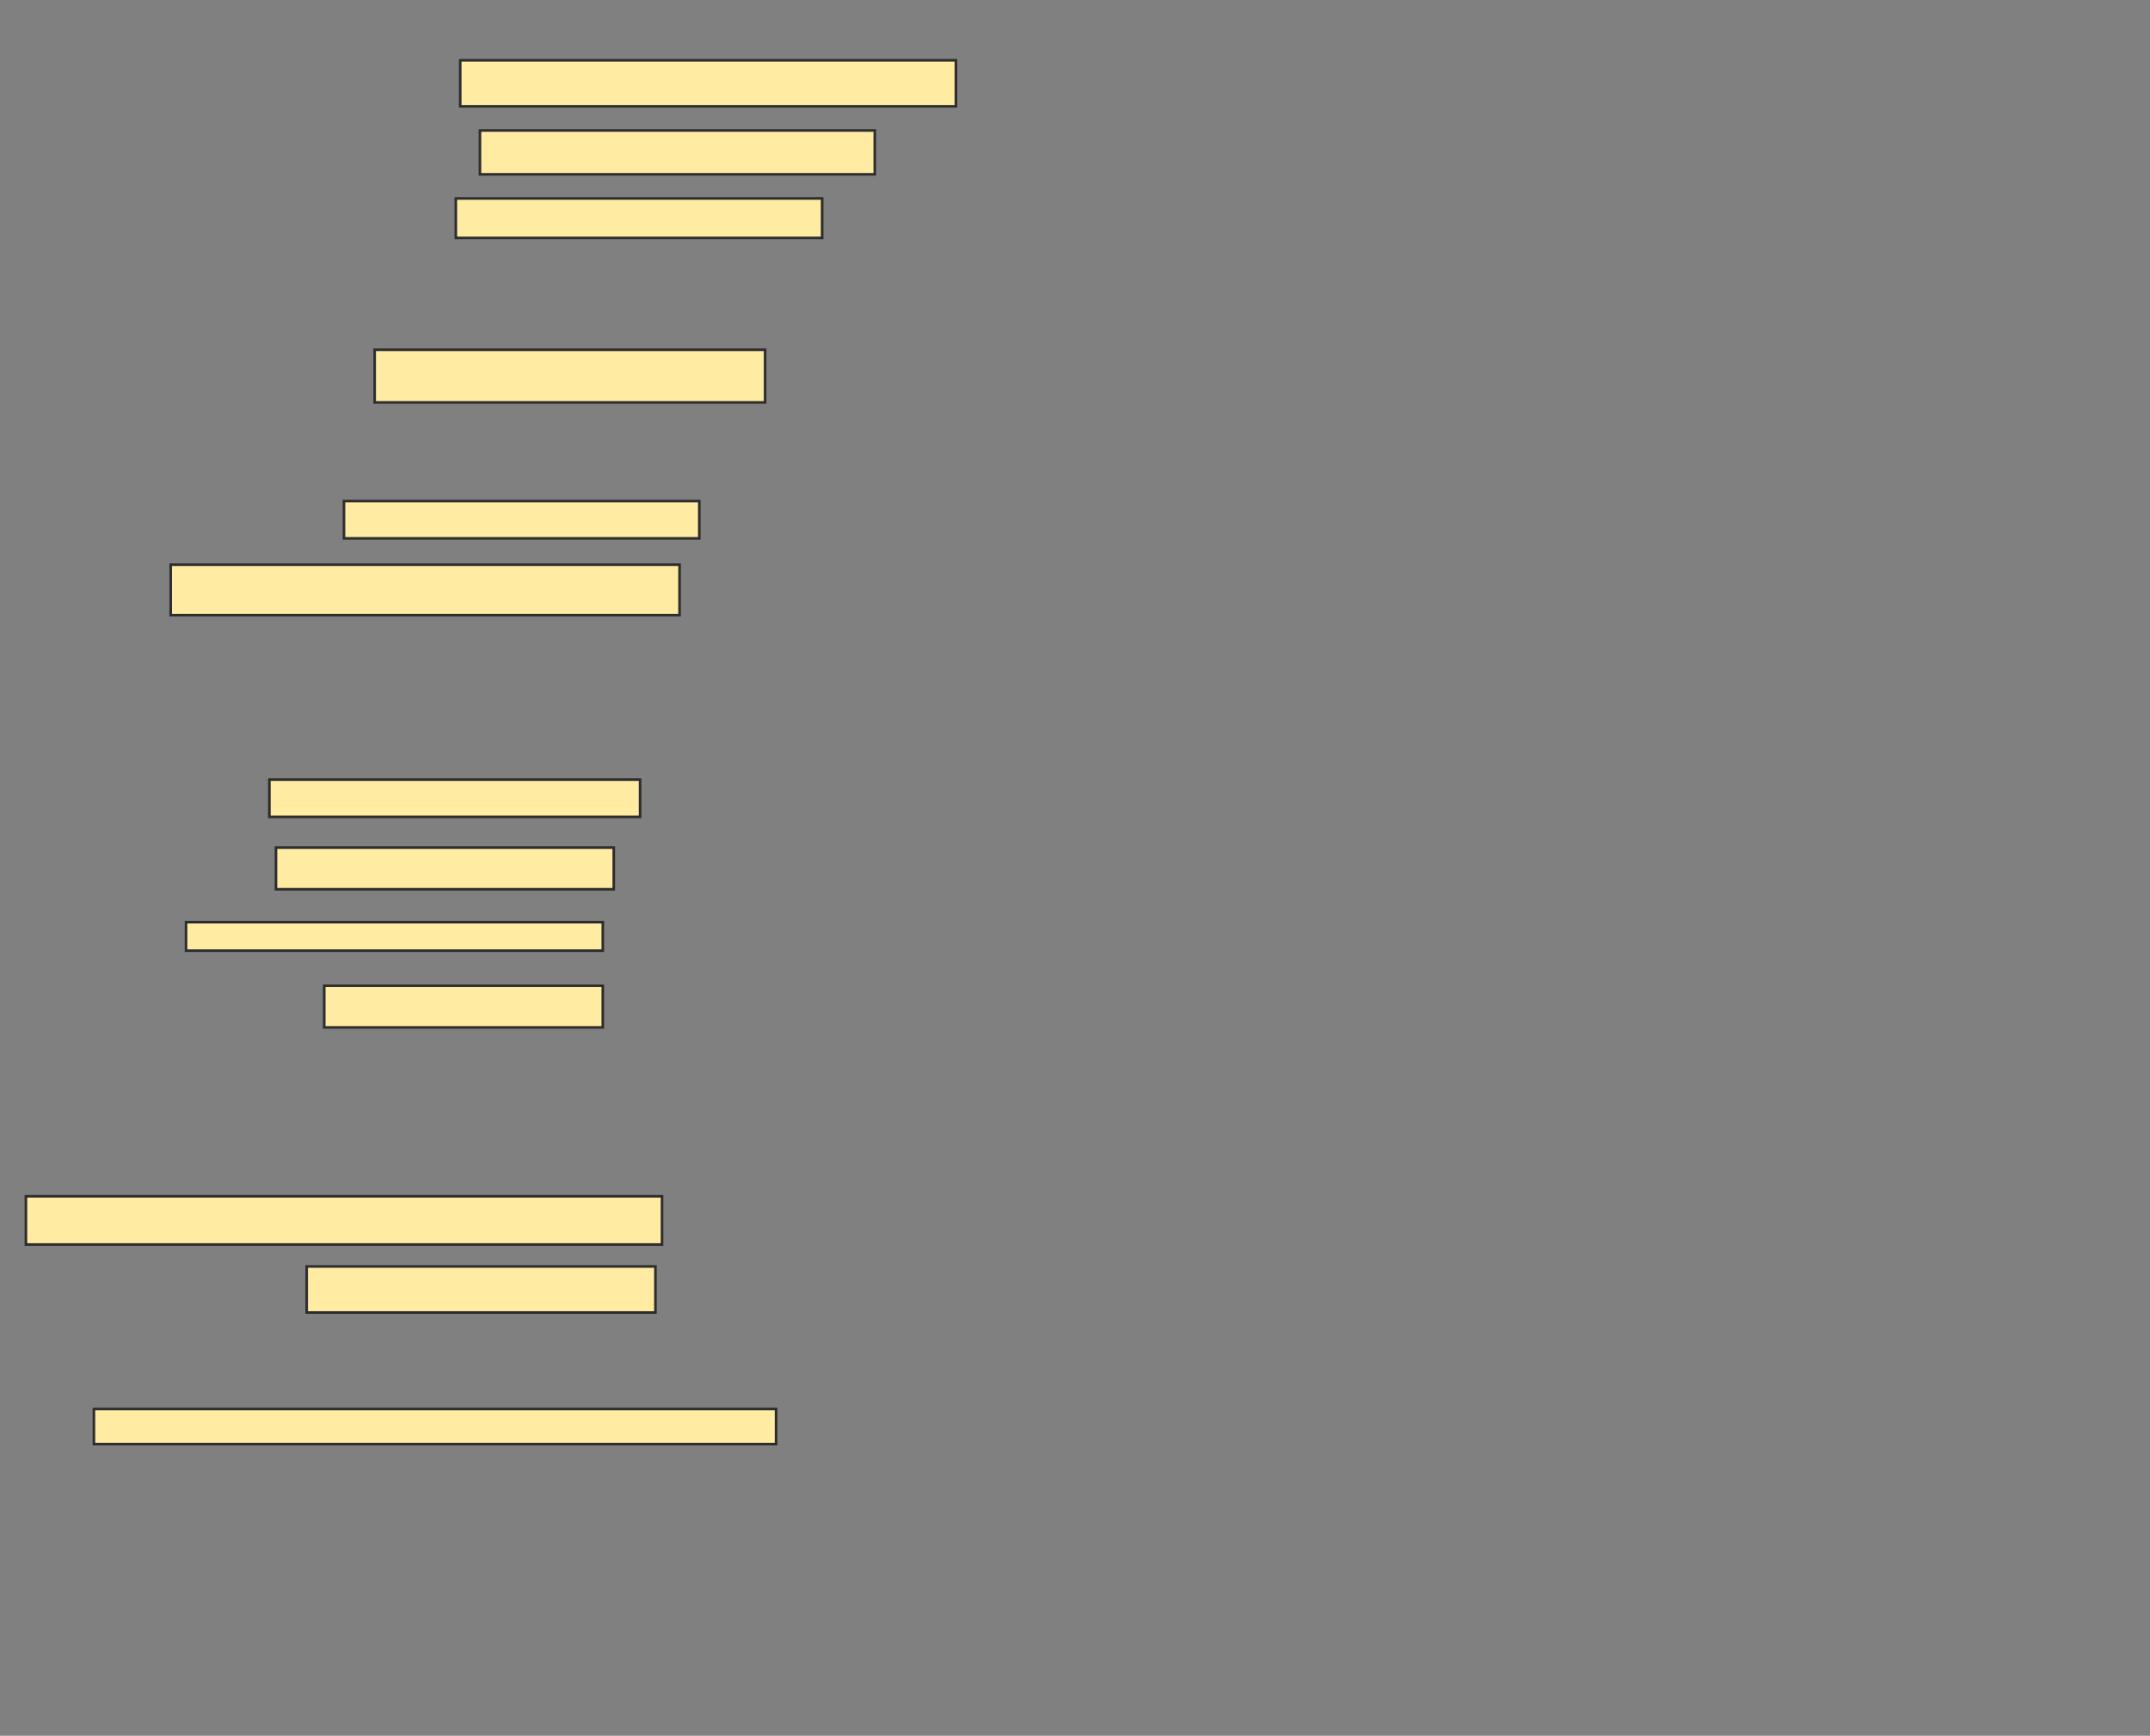 <svg xmlns="http://www.w3.org/2000/svg" width="826" height="667">
 <rect width="100%" height="100%" fill="#808080" stroke="none"/>
 <!-- Created with Image Occlusion Enhanced -->
 <g>
  <title>Labels</title>
 </g>
 <g>
  <title>Masks</title>
  <rect id="5393996532ea4e93966f8b786ec11cca-ao-1" height="17.697" width="190.449" y="23.169" x="176.809" stroke="#2D2D2D" fill="#FFEBA2"/>
  <rect id="5393996532ea4e93966f8b786ec11cca-ao-2" height="16.854" width="151.685" y="50.135" x="184.393" stroke="#2D2D2D" fill="#FFEBA2"/>
  <rect id="5393996532ea4e93966f8b786ec11cca-ao-3" height="15.169" width="140.73" y="76.258" x="175.124" stroke="#2D2D2D" fill="#FFEBA2"/>
  <rect id="5393996532ea4e93966f8b786ec11cca-ao-4" height="20.225" width="150" y="134.405" x="143.944" stroke="#2D2D2D" fill="#FFEBA2"/>
  <rect id="5393996532ea4e93966f8b786ec11cca-ao-5" height="14.326" width="136.517" y="192.551" x="132.146" stroke="#2D2D2D" fill="#FFEBA2"/>
  <rect id="5393996532ea4e93966f8b786ec11cca-ao-6" height="19.382" width="195.506" y="216.989" x="65.573" stroke="#2D2D2D" fill="#FFEBA2"/>
  <rect id="5393996532ea4e93966f8b786ec11cca-ao-7" height="14.326" width="142.416" y="299.573" x="103.494" stroke="#2D2D2D" fill="#FFEBA2"/>
  <rect id="5393996532ea4e93966f8b786ec11cca-ao-8" height="16.011" width="129.775" y="325.697" x="106.022" stroke="#2D2D2D" fill="#FFEBA2"/>
  <rect id="5393996532ea4e93966f8b786ec11cca-ao-9" height="10.955" width="160.112" y="354.348" x="71.472" stroke="#2D2D2D" fill="#FFEBA2"/>
  <rect id="5393996532ea4e93966f8b786ec11cca-ao-10" height="16.011" width="107.022" y="378.787" x="124.562" stroke="#2D2D2D" fill="#FFEBA2"/>
  <rect id="5393996532ea4e93966f8b786ec11cca-ao-11" height="18.539" width="244.382" y="459.685" x="9.955" stroke="#2D2D2D" fill="#FFEBA2"/>
  <rect id="5393996532ea4e93966f8b786ec11cca-ao-12" height="17.697" width="133.989" y="486.652" x="117.82" stroke="#2D2D2D" fill="#FFEBA2"/>
  <rect id="5393996532ea4e93966f8b786ec11cca-ao-13" height="13.483" width="262.079" y="541.427" x="36.079" stroke="#2D2D2D" fill="#FFEBA2"/>
 </g>
</svg>